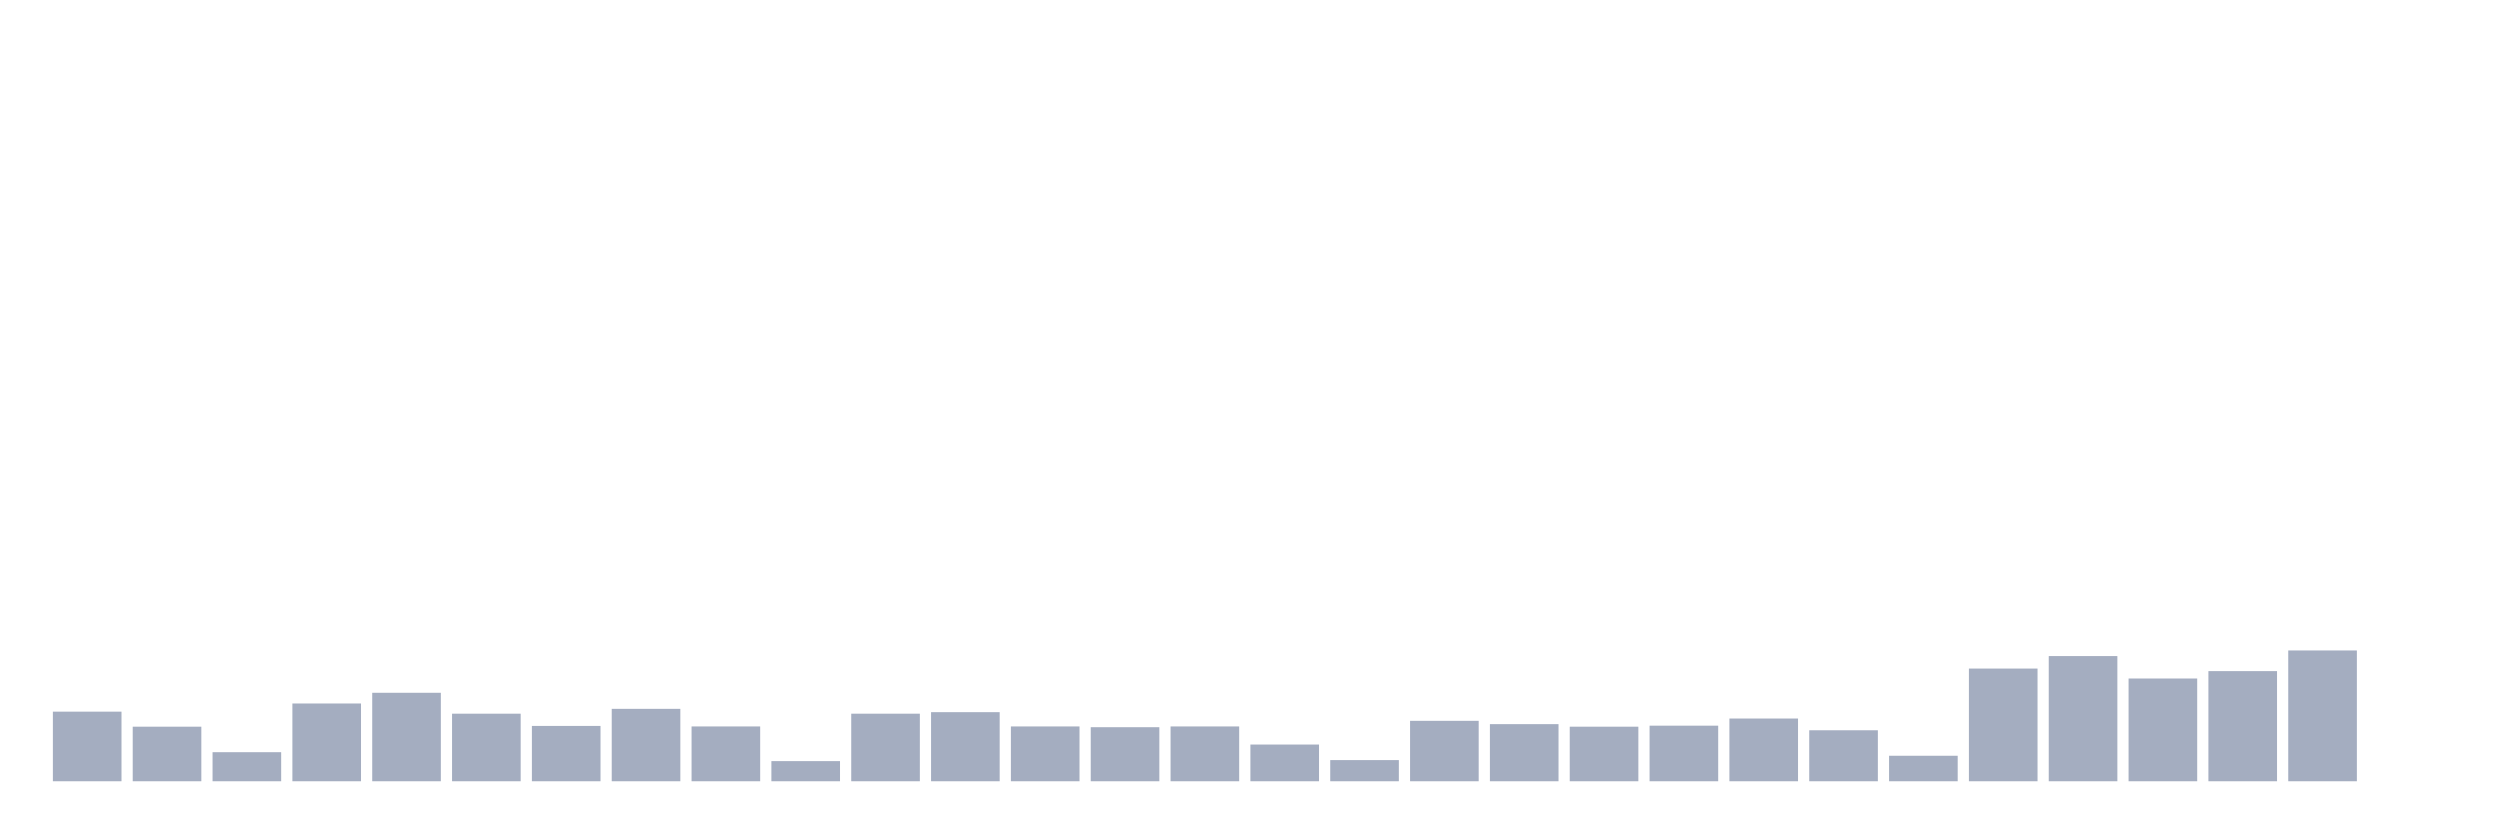 <svg xmlns="http://www.w3.org/2000/svg" viewBox="0 0 480 160"><g transform="translate(10,10)"><rect class="bar" x="0.153" width="13.175" y="126.636" height="13.364" fill="rgb(164,173,192)"></rect><rect class="bar" x="15.482" width="13.175" y="129.524" height="10.476" fill="rgb(164,173,192)"></rect><rect class="bar" x="30.81" width="13.175" y="134.42" height="5.58" fill="rgb(164,173,192)"></rect><rect class="bar" x="46.138" width="13.175" y="125.07" height="14.93" fill="rgb(164,173,192)"></rect><rect class="bar" x="61.466" width="13.175" y="123.014" height="16.986" fill="rgb(164,173,192)"></rect><rect class="bar" x="76.794" width="13.175" y="127.028" height="12.972" fill="rgb(164,173,192)"></rect><rect class="bar" x="92.123" width="13.175" y="129.378" height="10.622" fill="rgb(164,173,192)"></rect><rect class="bar" x="107.451" width="13.175" y="126.098" height="13.902" fill="rgb(164,173,192)"></rect><rect class="bar" x="122.779" width="13.175" y="129.476" height="10.524" fill="rgb(164,173,192)"></rect><rect class="bar" x="138.107" width="13.175" y="136.133" height="3.867" fill="rgb(164,173,192)"></rect><rect class="bar" x="153.436" width="13.175" y="127.028" height="12.972" fill="rgb(164,173,192)"></rect><rect class="bar" x="168.764" width="13.175" y="126.734" height="13.266" fill="rgb(164,173,192)"></rect><rect class="bar" x="184.092" width="13.175" y="129.476" height="10.524" fill="rgb(164,173,192)"></rect><rect class="bar" x="199.42" width="13.175" y="129.622" height="10.378" fill="rgb(164,173,192)"></rect><rect class="bar" x="214.748" width="13.175" y="129.476" height="10.524" fill="rgb(164,173,192)"></rect><rect class="bar" x="230.077" width="13.175" y="132.951" height="7.049" fill="rgb(164,173,192)"></rect><rect class="bar" x="245.405" width="13.175" y="135.937" height="4.063" fill="rgb(164,173,192)"></rect><rect class="bar" x="260.733" width="13.175" y="128.399" height="11.601" fill="rgb(164,173,192)"></rect><rect class="bar" x="276.061" width="13.175" y="129.035" height="10.965" fill="rgb(164,173,192)"></rect><rect class="bar" x="291.39" width="13.175" y="129.524" height="10.476" fill="rgb(164,173,192)"></rect><rect class="bar" x="306.718" width="13.175" y="129.329" height="10.671" fill="rgb(164,173,192)"></rect><rect class="bar" x="322.046" width="13.175" y="127.958" height="12.042" fill="rgb(164,173,192)"></rect><rect class="bar" x="337.374" width="13.175" y="130.21" height="9.79" fill="rgb(164,173,192)"></rect><rect class="bar" x="352.702" width="13.175" y="135.105" height="4.895" fill="rgb(164,173,192)"></rect><rect class="bar" x="368.031" width="13.175" y="118.364" height="21.636" fill="rgb(164,173,192)"></rect><rect class="bar" x="383.359" width="13.175" y="115.965" height="24.035" fill="rgb(164,173,192)"></rect><rect class="bar" x="398.687" width="13.175" y="120.273" height="19.727" fill="rgb(164,173,192)"></rect><rect class="bar" x="414.015" width="13.175" y="118.853" height="21.147" fill="rgb(164,173,192)"></rect><rect class="bar" x="429.344" width="13.175" y="114.888" height="25.112" fill="rgb(164,173,192)"></rect><rect class="bar" x="444.672" width="13.175" y="140" height="0" fill="rgb(164,173,192)"></rect></g></svg>